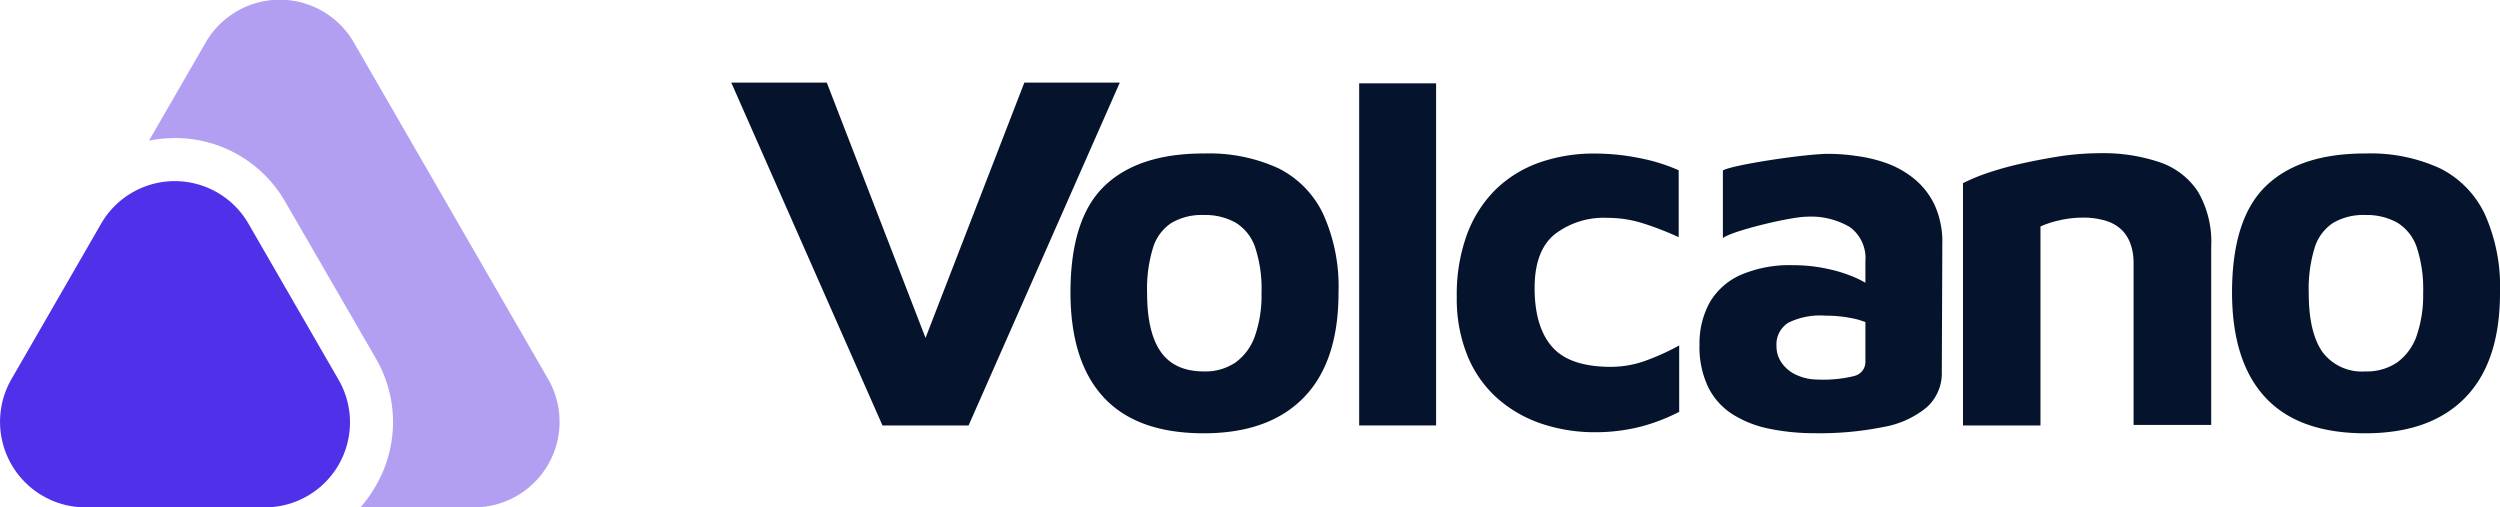 <svg
	xmlns="http://www.w3.org/2000/svg" 
	viewBox="0 0 350.69 71.17">
    <style>
        .cls-1 {
            fill: #05142c;
        }
        .cls-2 {
            fill: #5130e9;
        }
        .cls-3 {
            fill: #b29ff2;
        }
    </style>
	<polygon class="cls-1" points="157.08 11.59 146.91 34.65 135.87 59.68 123.79 59.68 112.75 34.65 102.58 11.59 115.98 11.59 129.83 47.4 143.69 11.59 157.08 11.59"/>
	<path class="cls-1" d="M168.86,60.78q-9.33,0-14-5t-4.7-14.7q0-10.42,4.78-15t14-4.55a23.25,23.25,0,0,1,10.4,2.08A13.76,13.76,0,0,1,185.6,30a24.7,24.7,0,0,1,2.16,11.08q0,9.7-4.89,14.7T168.86,60.78Zm0-8.68a7.54,7.54,0,0,0,4.49-1.28,7.75,7.75,0,0,0,2.7-3.72,17.26,17.26,0,0,0,.91-6,18.41,18.41,0,0,0-.91-6.45,6.48,6.48,0,0,0-2.74-3.43,8.78,8.78,0,0,0-4.45-1.06,8.43,8.43,0,0,0-4.52,1.1,6.46,6.46,0,0,0-2.59,3.46,19.65,19.65,0,0,0-.84,6.38q0,5.55,1.94,8.28C164.13,51.18,166.14,52.1,168.86,52.1Z"/>
	<path class="cls-1" d="M223.76,60.63a23.29,23.29,0,0,1-7.44-1.17,18,18,0,0,1-6.2-3.52A16.11,16.11,0,0,1,205.89,50a21.17,21.17,0,0,1-1.54-8.36,24.46,24.46,0,0,1,1.46-8.83,17.25,17.25,0,0,1,4.05-6.28A16.86,16.86,0,0,1,216,22.78a23,23,0,0,1,7.73-1.24,31.64,31.64,0,0,1,6.17.62,25.64,25.64,0,0,1,5.58,1.72v9.39a43.05,43.05,0,0,0-5-1.94,16.36,16.36,0,0,0-5-.77,11.28,11.28,0,0,0-7.4,2.31q-2.81,2.31-2.81,7.52c0,3.66.83,6.43,2.48,8.29s4.4,2.78,8.24,2.78a14.53,14.53,0,0,0,5.22-1,33.28,33.28,0,0,0,4.34-2v9.31a26.13,26.13,0,0,1-5.33,2.06A25.52,25.52,0,0,1,223.76,60.63Z"/>
	<path class="cls-1" d="M271.37,28.73a10.65,10.65,0,0,0-2.88-3.67,13.25,13.25,0,0,0-3.91-2.19,20.41,20.41,0,0,0-4.23-1,27.49,27.49,0,0,0-3.86-.29c-3.31,0-13.54,1.56-14.81,2.33v9.49c1.36-1.06,9.61-3,11.75-3a10.75,10.75,0,0,1,6.09,1.47,5.41,5.41,0,0,1,2.15,4.79v3c-.36-.2-.73-.4-1.13-.59a19.9,19.9,0,0,0-4.2-1.36,22.43,22.43,0,0,0-4.81-.51,17.41,17.41,0,0,0-7.37,1.37,9.43,9.43,0,0,0-4.34,3.88,11.9,11.9,0,0,0-1.42,5.9,13,13,0,0,0,1.24,6,9.54,9.54,0,0,0,3.47,3.81,15.39,15.39,0,0,0,5.17,2,31.72,31.72,0,0,0,6.31.61,45.48,45.48,0,0,0,9.59-.87,13.07,13.07,0,0,0,6.09-2.76,6.42,6.42,0,0,0,2.12-5l.07-17.89A12.47,12.47,0,0,0,271.37,28.73Zm-11.2,24a18.22,18.22,0,0,1-5.21.51,7,7,0,0,1-2.81-.58A5,5,0,0,1,250,51a4,4,0,0,1-.8-2.45,3.59,3.59,0,0,1,1.64-3.27,10.05,10.05,0,0,1,5.21-1,18.59,18.59,0,0,1,4.38.5c.44.11.83.26,1.24.39v5.58A2,2,0,0,1,260.17,52.72Z"/>
	<path class="cls-1" d="M275.36,25.69A26.81,26.81,0,0,1,279,24.2a45.86,45.86,0,0,1,5-1.35q2.7-.59,5.43-1a39.19,39.19,0,0,1,5.07-.36,24.79,24.79,0,0,1,8.46,1.27,10.42,10.42,0,0,1,5.36,4.12,14,14,0,0,1,1.86,7.73v25H299.29V36.85a8,8,0,0,0-.4-2.55,5.38,5.38,0,0,0-1.21-2A5.44,5.44,0,0,0,295.49,31a10.57,10.57,0,0,0-3.35-.47,14.28,14.28,0,0,0-3.36.4,13,13,0,0,0-2.55.84V59.68H275.36Z"/>
	<path class="cls-1" d="M331.8,60.78q-9.33,0-14-5t-4.7-14.7q0-10.42,4.77-15t14-4.55a23.28,23.28,0,0,1,10.4,2.08A13.76,13.76,0,0,1,348.54,30a24.84,24.84,0,0,1,2.15,11.08q0,9.7-4.88,14.7T331.8,60.78Zm0-8.68a7.56,7.56,0,0,0,4.49-1.28A7.75,7.75,0,0,0,339,47.1a17.5,17.5,0,0,0,.91-6,18.65,18.65,0,0,0-.91-6.45,6.48,6.48,0,0,0-2.74-3.43,8.8,8.8,0,0,0-4.45-1.06,8.4,8.4,0,0,0-4.52,1.1,6.41,6.41,0,0,0-2.59,3.46,19.65,19.65,0,0,0-.84,6.38c0,3.7.65,6.46,1.93,8.28A6.88,6.88,0,0,0,331.8,52.1Z"/>
	<rect class="cls-1" x="190.66" y="11.69" width="10.79" height="47.99" />
	<g>
		<g>
			<path class="cls-2" d="M47.5,53.28A11.93,11.93,0,0,1,37.17,71.17H12A12,12,0,0,1,1.43,53.5a.94.94,0,0,1,.12-.22L14.19,31.37a11.93,11.93,0,0,1,20.66,0Z"/>
			<path class="cls-3" d="M66.45,71.17H50.57a18.72,18.72,0,0,0,2.13-3,17.75,17.75,0,0,0,0-17.93L40.05,28.37a17.76,17.76,0,0,0-15.53-9,18,18,0,0,0-3.62.36L28.83,6A12,12,0,0,1,49.66,6L76.87,53.14A12,12,0,0,1,66.45,71.17Z"/>
		</g>
		<rect class="groupExpander" opacity="0" x="0" y="0" width="79" height="100%" rx="6" />
	</g>
</svg>
